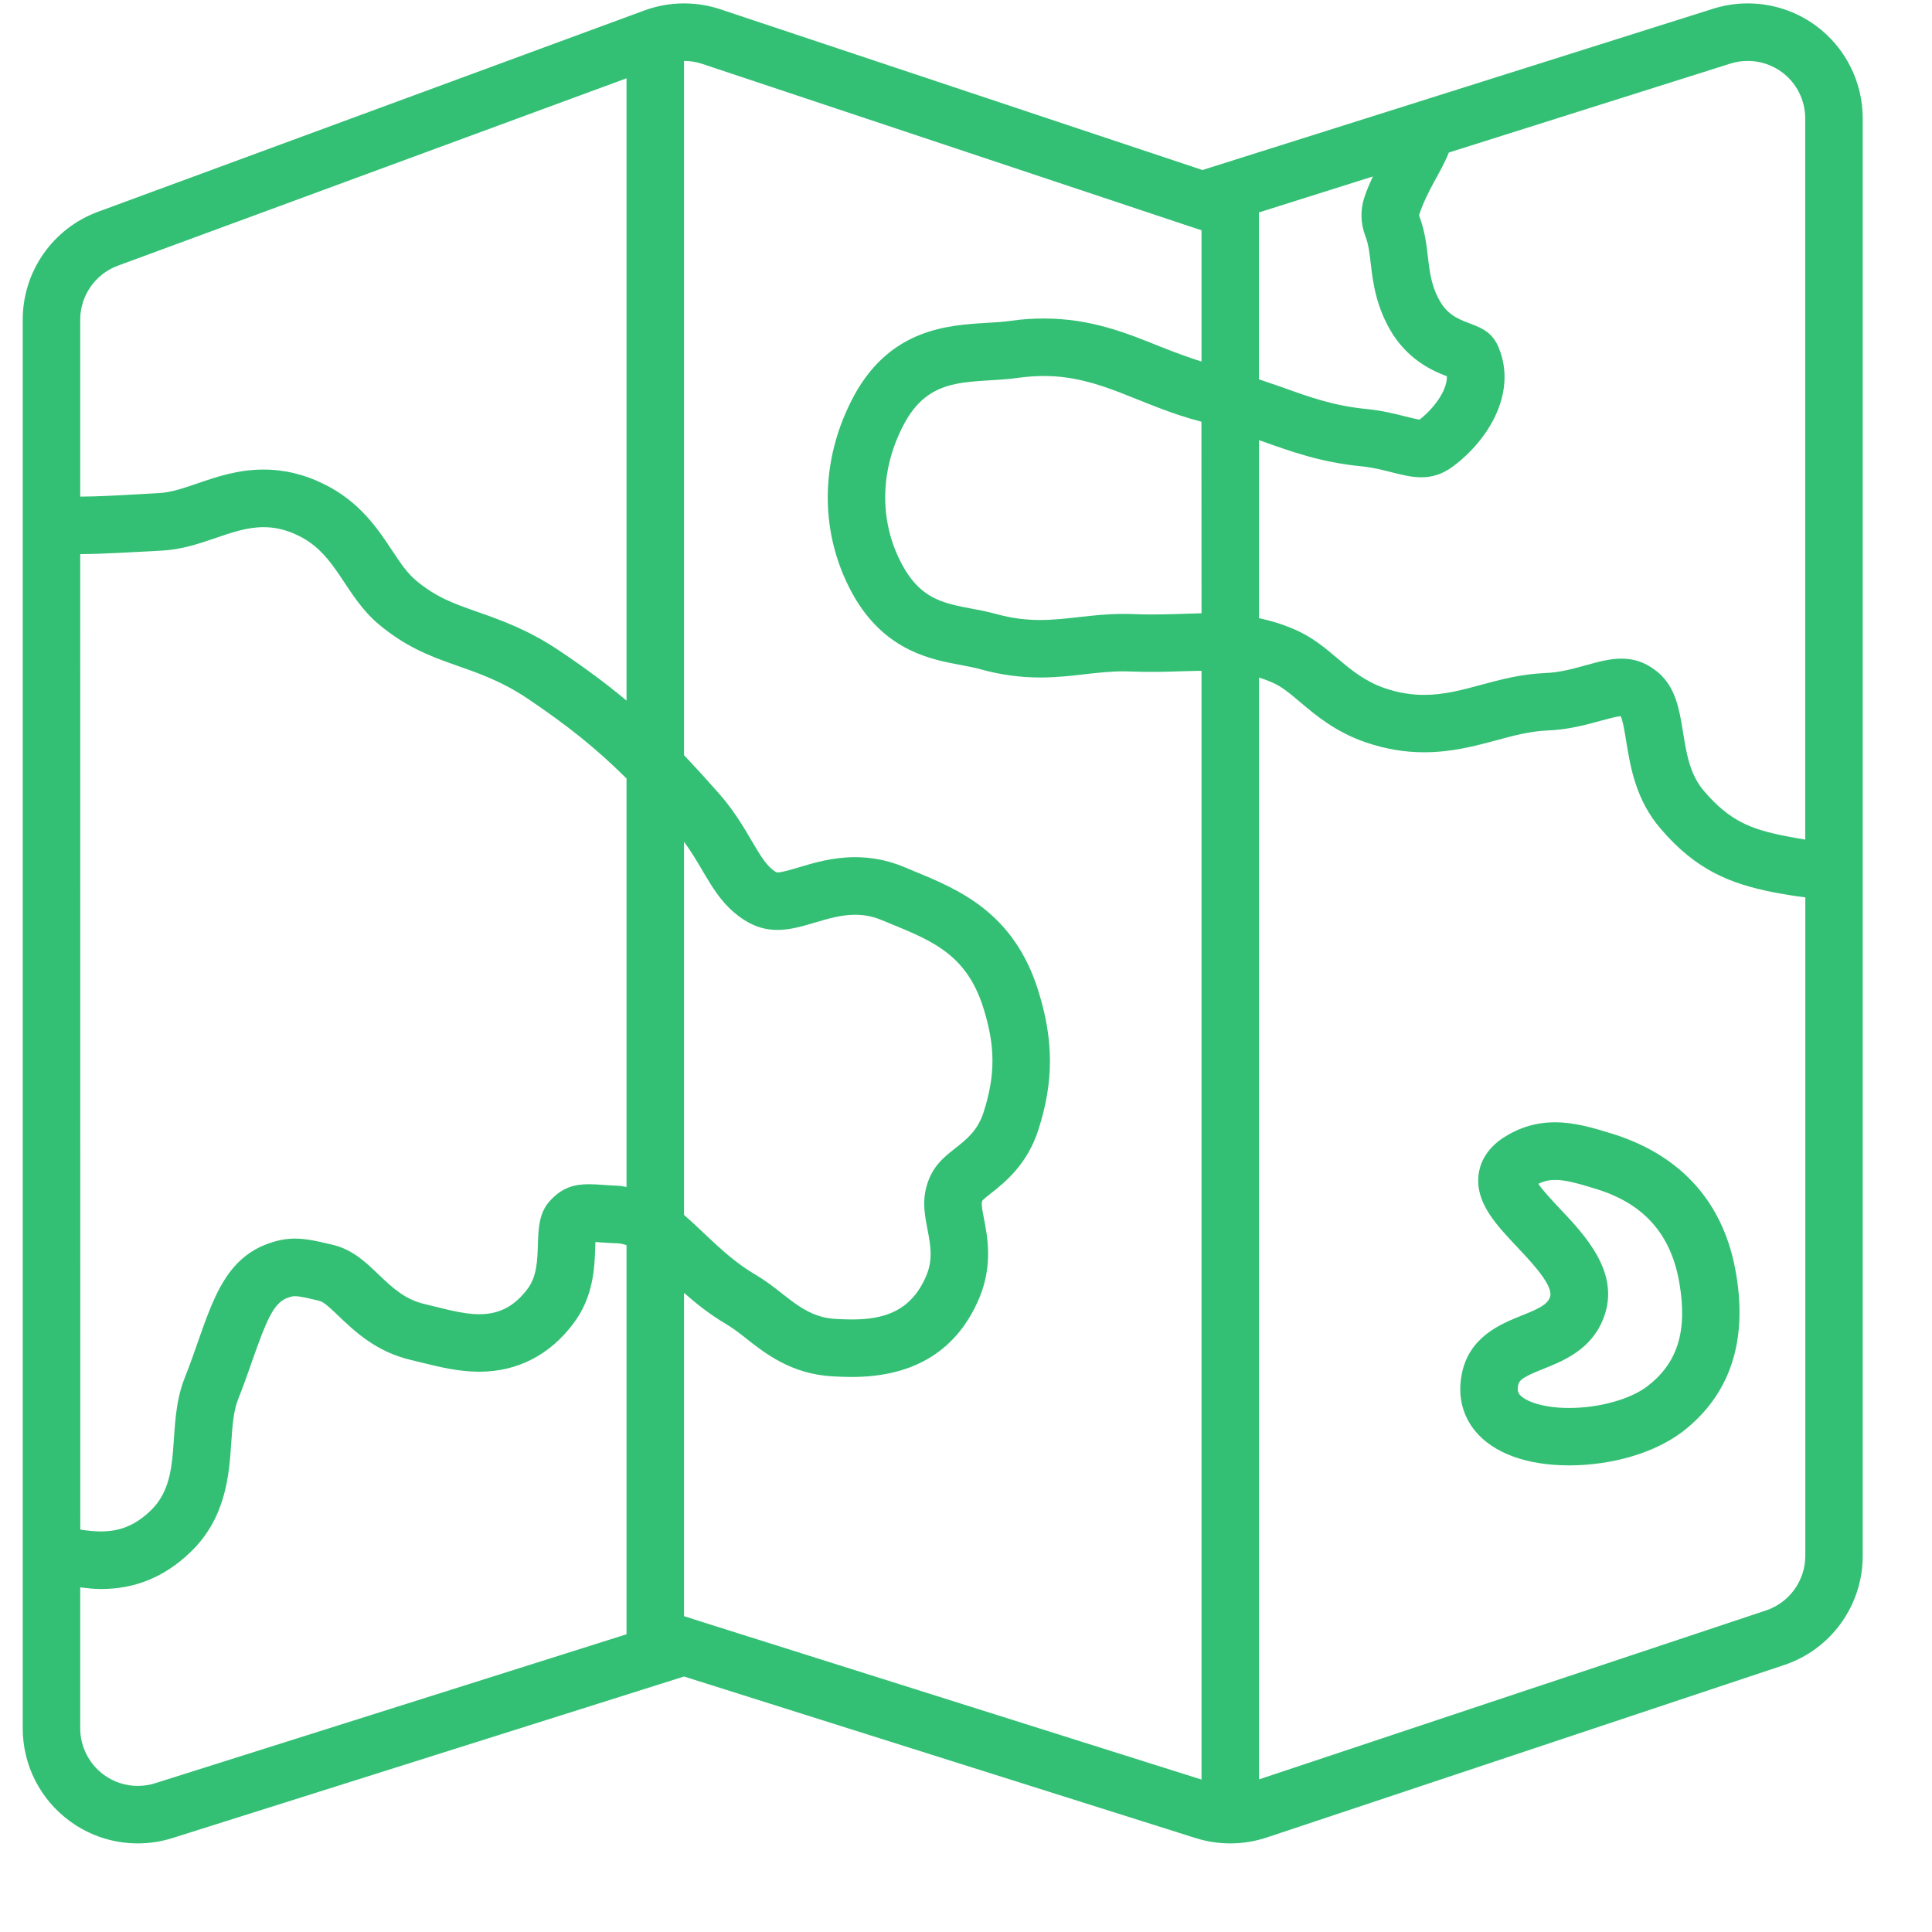 <svg width="21" height="21" viewBox="0 0 21 21" fill="none" xmlns="http://www.w3.org/2000/svg">
<g clip-path="url(#clip0_170_442)">
<path d="M19.736 0.278C19.519 0.119 19.259 0.037 18.997 0.037C18.871 0.037 18.744 0.056 18.621 0.095L13.07 1.848L7.83 0.101C7.702 0.058 7.568 0.037 7.434 0.037C7.288 0.037 7.142 0.063 7.003 0.114L1.065 2.302C0.574 2.483 0.247 2.951 0.247 3.474V18.787C0.247 19.185 0.437 19.56 0.759 19.795C0.975 19.954 1.235 20.037 1.497 20.037C1.624 20.037 1.751 20.018 1.874 19.979L7.435 18.223L12.996 19.979C13.119 20.018 13.245 20.037 13.372 20.037C13.506 20.037 13.639 20.016 13.768 19.973L19.393 18.098C19.903 17.928 20.247 17.45 20.247 16.912V1.287C20.247 0.889 20.058 0.514 19.736 0.278ZM18.809 0.691C18.869 0.672 18.933 0.662 18.997 0.662C19.13 0.662 19.261 0.705 19.367 0.783C19.527 0.9 19.622 1.088 19.622 1.287V9.126C19.549 9.115 19.473 9.1 19.394 9.085C19.029 9.012 18.8 8.922 18.525 8.602C18.2 8.231 18.389 7.63 18.031 7.316C17.893 7.198 17.76 7.159 17.626 7.159C17.369 7.158 17.107 7.305 16.79 7.316C16.27 7.339 15.912 7.553 15.48 7.553C15.346 7.553 15.206 7.533 15.051 7.48C14.632 7.336 14.471 7.008 14.058 6.836C13.925 6.779 13.803 6.745 13.685 6.719V4.784C14.037 4.909 14.351 5.025 14.802 5.069C15.05 5.093 15.249 5.188 15.449 5.188C15.562 5.188 15.675 5.158 15.795 5.069C16.17 4.789 16.492 4.281 16.293 3.785C16.164 3.458 15.852 3.581 15.669 3.302C15.474 2.995 15.567 2.714 15.424 2.34C15.513 2.067 15.664 1.874 15.748 1.658L18.809 0.691ZM14.84 2.563C14.875 2.655 14.886 2.747 14.899 2.863C14.923 3.066 14.956 3.345 15.142 3.638C15.33 3.925 15.578 4.033 15.727 4.09C15.731 4.255 15.57 4.453 15.43 4.561C15.393 4.556 15.325 4.539 15.273 4.526C15.162 4.498 15.024 4.463 14.864 4.447C14.503 4.412 14.251 4.323 13.933 4.208C13.856 4.181 13.77 4.152 13.684 4.123V2.309L14.923 1.918C14.89 1.99 14.857 2.063 14.829 2.148C14.785 2.283 14.789 2.43 14.84 2.563ZM13.06 6.666C12.89 6.67 12.716 6.679 12.52 6.679C12.456 6.679 12.39 6.678 12.321 6.675C12.284 6.673 12.249 6.673 12.213 6.673C11.867 6.673 11.602 6.739 11.306 6.739C11.16 6.739 11.007 6.723 10.832 6.675C10.429 6.563 10.095 6.616 9.839 6.196C9.542 5.698 9.557 5.097 9.839 4.586C10.134 4.058 10.579 4.178 11.081 4.105C11.174 4.093 11.261 4.087 11.345 4.087C11.969 4.087 12.38 4.408 13.059 4.584L13.06 6.666ZM10.073 13.855C9.908 14.258 9.602 14.342 9.259 14.342C9.2 14.342 9.14 14.339 9.08 14.336C8.712 14.314 8.546 14.052 8.211 13.855C7.892 13.667 7.672 13.409 7.435 13.206V9.15C7.669 9.465 7.76 9.787 8.085 9.997C8.212 10.079 8.332 10.108 8.45 10.108C8.731 10.108 8.998 9.943 9.295 9.943C9.385 9.943 9.479 9.958 9.576 9.998C10.075 10.206 10.499 10.334 10.692 10.966C10.818 11.372 10.821 11.683 10.692 12.087C10.564 12.494 10.191 12.473 10.073 12.889C9.969 13.245 10.208 13.52 10.073 13.855ZM0.872 6.023C1.146 6.021 1.41 6.003 1.76 5.985C2.195 5.961 2.508 5.73 2.865 5.73C2.985 5.73 3.11 5.756 3.247 5.824C3.665 6.028 3.743 6.472 4.117 6.786C4.683 7.26 5.132 7.189 5.731 7.591C6.177 7.891 6.486 8.14 6.81 8.462V12.902C6.78 12.898 6.754 12.89 6.722 12.889C6.606 12.885 6.5 12.872 6.402 12.872C6.25 12.872 6.114 12.903 5.978 13.052C5.743 13.305 5.945 13.735 5.731 14.014C5.575 14.22 5.401 14.285 5.21 14.285C5.025 14.285 4.826 14.224 4.614 14.174C4.187 14.077 4.046 13.635 3.622 13.532C3.463 13.494 3.336 13.463 3.207 13.463C3.104 13.463 3 13.483 2.877 13.532C2.35 13.747 2.262 14.341 2.007 14.979C1.798 15.507 2.005 16.069 1.635 16.422C1.456 16.593 1.284 16.646 1.097 16.646C1.025 16.646 0.95 16.638 0.873 16.626L0.872 6.023ZM1.281 2.888L6.81 0.851V7.615C6.59 7.431 6.359 7.26 6.079 7.072C5.741 6.845 5.448 6.742 5.19 6.651C4.929 6.559 4.74 6.493 4.519 6.307C4.425 6.228 4.351 6.117 4.265 5.988C4.107 5.749 3.91 5.452 3.521 5.262C3.314 5.158 3.092 5.104 2.865 5.104C2.583 5.104 2.349 5.185 2.142 5.256C1.99 5.308 1.858 5.353 1.725 5.36L1.473 5.374C1.244 5.387 1.059 5.397 0.872 5.398V3.474C0.872 3.214 1.036 2.978 1.281 2.888ZM1.686 19.383C1.625 19.402 1.561 19.412 1.497 19.412C1.364 19.412 1.236 19.37 1.128 19.291C0.968 19.174 0.872 18.985 0.872 18.787V17.254C0.946 17.263 1.02 17.272 1.097 17.272C1.469 17.272 1.787 17.142 2.067 16.874C2.459 16.501 2.491 16.025 2.514 15.678C2.526 15.503 2.537 15.338 2.588 15.21C2.644 15.069 2.694 14.929 2.741 14.793C2.891 14.364 2.972 14.169 3.113 14.112C3.168 14.089 3.193 14.089 3.206 14.089C3.263 14.089 3.361 14.113 3.475 14.141C3.521 14.152 3.599 14.226 3.681 14.305C3.854 14.47 4.091 14.697 4.474 14.784L4.588 14.812C4.774 14.858 4.985 14.91 5.21 14.91C5.621 14.91 5.974 14.73 6.23 14.389C6.453 14.098 6.463 13.772 6.47 13.556C6.471 13.539 6.472 13.52 6.472 13.5C6.49 13.501 6.507 13.502 6.525 13.504C6.583 13.508 6.642 13.512 6.704 13.514C6.74 13.515 6.775 13.522 6.81 13.535V17.764L1.686 19.383ZM7.623 17.627L7.435 17.567V14.053C7.567 14.169 7.714 14.287 7.894 14.393C7.969 14.438 8.041 14.493 8.116 14.553C8.321 14.714 8.602 14.934 9.044 14.96C9.115 14.964 9.188 14.967 9.259 14.967C9.944 14.967 10.413 14.673 10.651 14.093C10.791 13.743 10.734 13.444 10.695 13.245C10.681 13.173 10.665 13.091 10.673 13.065L10.679 13.049C10.688 13.036 10.736 12.999 10.771 12.971C10.919 12.854 11.168 12.658 11.289 12.273C11.453 11.759 11.454 11.311 11.289 10.78C11.025 9.916 10.415 9.666 9.925 9.465L9.817 9.42C9.648 9.351 9.474 9.317 9.295 9.317C9.054 9.317 8.847 9.378 8.682 9.428C8.591 9.455 8.497 9.483 8.45 9.483C8.443 9.483 8.438 9.481 8.425 9.473C8.335 9.414 8.276 9.319 8.172 9.142C8.085 8.993 7.976 8.808 7.814 8.624C7.678 8.47 7.554 8.334 7.435 8.208V0.662C7.502 0.662 7.569 0.673 7.632 0.694L12.872 2.441L13.06 2.503V3.93C12.902 3.88 12.754 3.824 12.603 3.764C12.233 3.615 11.851 3.462 11.345 3.462C11.231 3.462 11.114 3.469 10.997 3.486C10.905 3.499 10.813 3.505 10.716 3.51C10.307 3.535 9.69 3.573 9.294 4.281C8.895 5.004 8.899 5.838 9.302 6.516C9.645 7.079 10.124 7.169 10.442 7.228C10.521 7.243 10.595 7.257 10.666 7.277C10.879 7.335 11.088 7.364 11.307 7.364C11.485 7.364 11.643 7.346 11.795 7.328C11.936 7.313 12.069 7.297 12.214 7.297C12.24 7.297 12.268 7.298 12.296 7.299C12.374 7.302 12.448 7.303 12.52 7.303C12.65 7.303 12.771 7.299 12.888 7.295C12.947 7.293 13.003 7.292 13.06 7.291V19.343L7.623 17.627ZM19.195 17.505L13.685 19.341V7.365C13.727 7.378 13.77 7.393 13.815 7.412C13.926 7.458 14.012 7.53 14.13 7.63C14.303 7.776 14.519 7.958 14.848 8.07C15.06 8.142 15.266 8.177 15.48 8.177C15.778 8.177 16.036 8.108 16.264 8.047C16.45 7.996 16.626 7.949 16.818 7.94C17.047 7.932 17.245 7.877 17.404 7.833C17.482 7.812 17.57 7.788 17.615 7.784C17.64 7.828 17.662 7.969 17.677 8.063C17.721 8.331 17.78 8.699 18.055 9.013C18.435 9.456 18.803 9.604 19.271 9.698L19.304 9.704C19.407 9.723 19.514 9.741 19.623 9.754V16.912C19.622 17.181 19.45 17.42 19.195 17.505Z" fill="#33C074"/>
<path d="M17.53 12.325C17.319 12.26 17.119 12.199 16.902 12.199C16.698 12.199 16.515 12.254 16.338 12.368C16.141 12.499 16.084 12.66 16.071 12.771C16.036 13.073 16.26 13.31 16.496 13.56C16.654 13.728 16.893 13.981 16.847 14.101C16.817 14.181 16.726 14.225 16.541 14.299C16.311 14.392 15.962 14.531 15.887 14.946C15.844 15.177 15.897 15.389 16.038 15.559C16.237 15.797 16.598 15.928 17.055 15.928C17.52 15.928 17.978 15.794 18.282 15.567C18.799 15.171 18.997 14.592 18.871 13.848C18.745 13.088 18.288 12.563 17.53 12.325ZM17.905 15.069C17.715 15.212 17.38 15.304 17.055 15.304C16.768 15.304 16.579 15.231 16.518 15.159C16.508 15.146 16.489 15.124 16.501 15.059C16.513 14.997 16.561 14.965 16.773 14.88C16.996 14.791 17.302 14.668 17.431 14.323C17.617 13.838 17.232 13.43 16.95 13.132C16.876 13.053 16.772 12.943 16.721 12.868C16.885 12.782 17.072 12.838 17.363 12.928C17.876 13.089 18.167 13.424 18.255 13.951C18.343 14.471 18.234 14.817 17.905 15.069Z" fill="#33C074"/>
</g>
<defs>
<clipPath id="clip0_170_442">
<rect width="20" height="20" fill="white" transform="translate(0.247 0.037)"/>
</clipPath>
</defs>
</svg>
